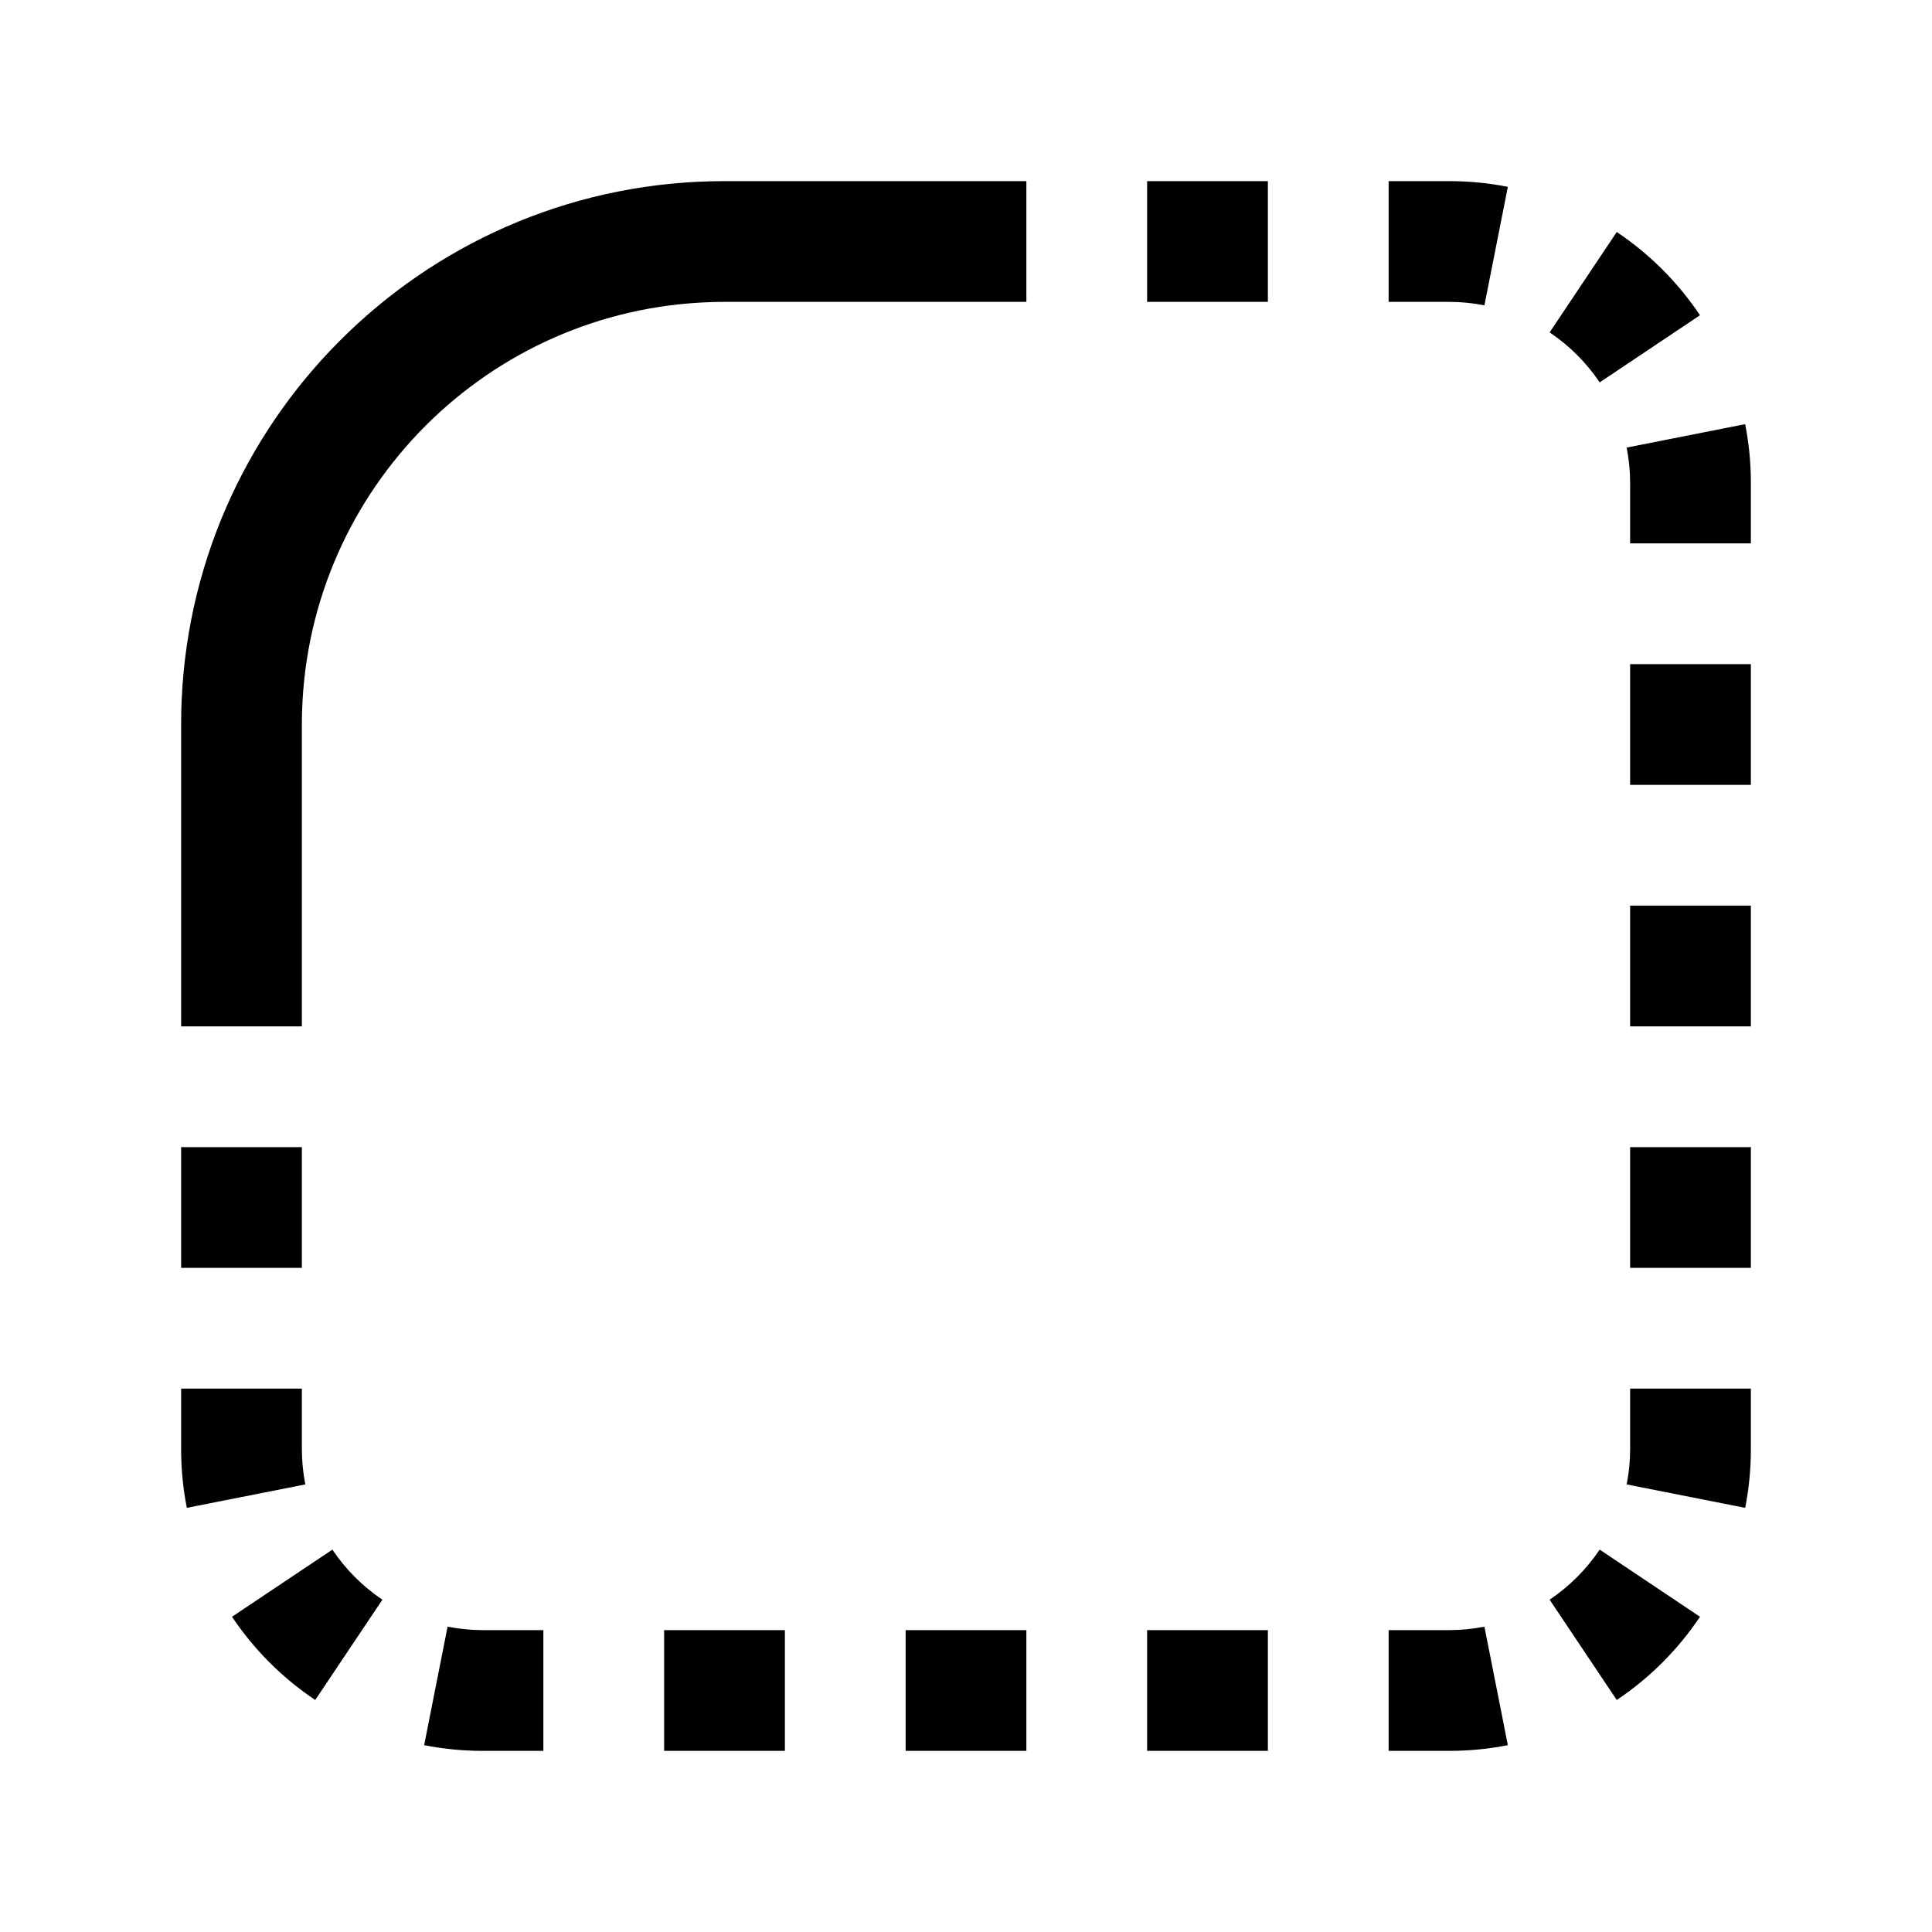 <svg width="24" height="24" viewBox="0 0 24 24"  xmlns="http://www.w3.org/2000/svg">
<path fill-rule="evenodd" clip-rule="evenodd" d="M18.44 3.793C18.298 3.765 18.151 3.75 18 3.75H17.25V2.25H18C18.25 2.25 18.494 2.274 18.731 2.321L18.44 3.793ZM15.75 3.75H14.25V2.25H15.75V3.75ZM12.75 3.75H12H11.25H9.75H9C8.943 3.75 8.887 3.751 8.831 3.753C6.067 3.84 3.843 6.063 3.753 8.826C3.751 8.884 3.75 8.942 3.75 9V9.75V11.25V12V12.75H2.25V12V11.25V9.75V9C2.25 8.895 2.252 8.79 2.257 8.686C2.421 5.104 5.377 2.25 9 2.25H9.75H11.25H12H12.75V3.75ZM19.872 4.75C19.707 4.505 19.495 4.293 19.25 4.129L20.084 2.882C20.493 3.156 20.844 3.507 21.118 3.916L19.872 4.75ZM20.25 6C20.25 5.849 20.235 5.702 20.207 5.56L21.679 5.269C21.726 5.506 21.75 5.751 21.75 6V6.75H20.25V6ZM20.25 9.75V8.25H21.75V9.75H20.25ZM20.25 12.75V11.25H21.75V12.75H20.25ZM20.25 15.75V14.25H21.75V15.75H20.25ZM3.75 14.25V15.75H2.25V14.25H3.75ZM20.25 18V17.25H21.75V18C21.75 18.25 21.726 18.494 21.679 18.731L20.207 18.44C20.235 18.298 20.25 18.151 20.25 18ZM3.75 17.25V18C3.75 18.151 3.765 18.298 3.793 18.44L2.321 18.731C2.274 18.494 2.25 18.25 2.25 18V17.25H3.75ZM19.25 19.872C19.495 19.707 19.707 19.495 19.872 19.25L21.118 20.084C20.844 20.493 20.493 20.844 20.084 21.118L19.25 19.872ZM4.129 19.25C4.293 19.495 4.505 19.707 4.75 19.872L3.916 21.118C3.507 20.844 3.156 20.493 2.882 20.084L4.129 19.25ZM18 20.25C18.151 20.25 18.298 20.235 18.44 20.207L18.731 21.679C18.494 21.726 18.25 21.75 18 21.75H17.25V20.25H18ZM5.56 20.207C5.702 20.235 5.849 20.25 6 20.25H6.75V21.75H6C5.751 21.75 5.506 21.726 5.269 21.679L5.56 20.207ZM14.25 20.25H15.75V21.75H14.25V20.25ZM11.25 21.75V20.25H12.75V21.75H11.25ZM9.75 20.25V21.75H8.25V20.25H9.75Z" />
</svg>
